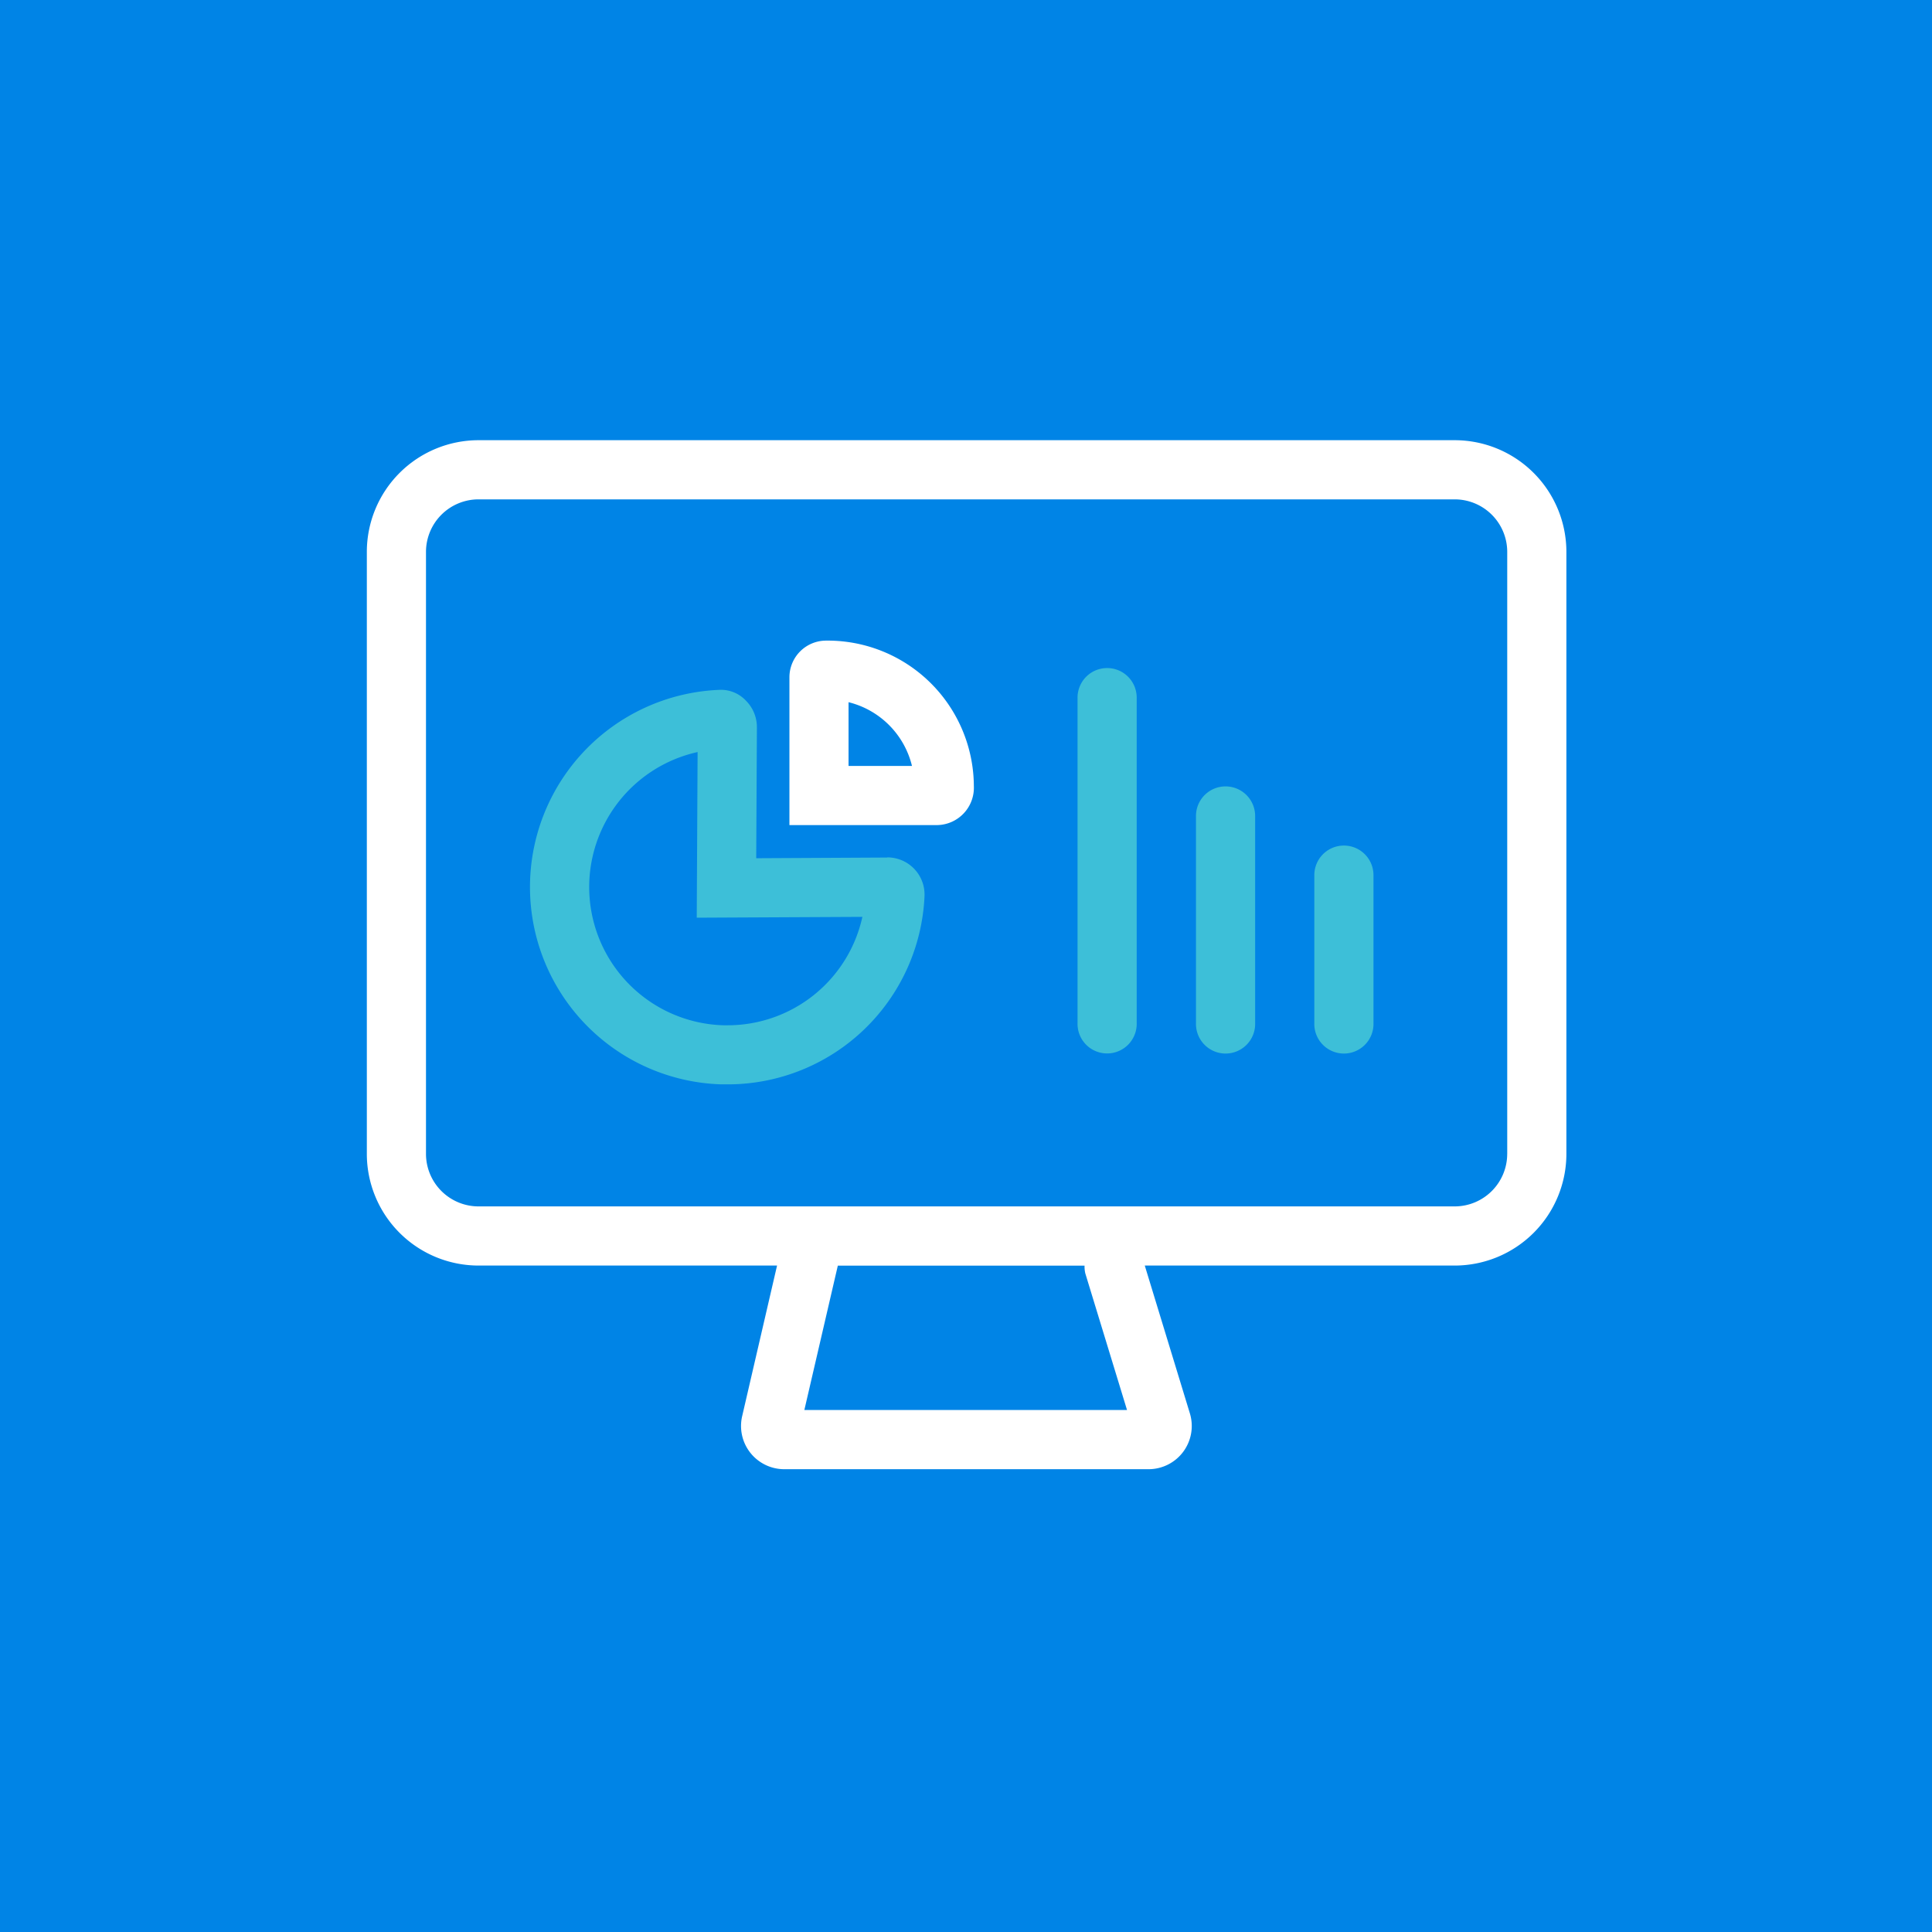 <svg xmlns="http://www.w3.org/2000/svg" width="79" height="79" viewBox="0 0 79 79">
  <g id="sales-dashboard-active" transform="translate(21308 -11855)">
    <rect id="Rectangle_2129" data-name="Rectangle 2129" width="79" height="79" transform="translate(-21308 11855)" fill="#0084e6"/>
    <g id="Layer_4" transform="translate(-21301 11859.309)">
      <g id="Group_1871" data-name="Group 1871" transform="translate(8 13.691)">
        <path id="Path_5755" data-name="Path 5755" d="M52.485,13.691H12.565A4.57,4.57,0,0,0,8,18.256V42.875a4.57,4.57,0,0,0,4.565,4.565H24.774L23.347,53.6a1.767,1.767,0,0,0,1.722,2.167H39.964a1.767,1.767,0,0,0,1.69-2.284L39.81,47.44H52.485a4.57,4.57,0,0,0,4.565-4.565V18.256A4.569,4.569,0,0,0,52.485,13.691ZM25.891,53.343l1.368-5.9H37.348a1.2,1.2,0,0,0,.031.319l1.705,5.584H25.891ZM54.63,42.875a2.149,2.149,0,0,1-2.146,2.146H12.565a2.149,2.149,0,0,1-2.146-2.146V18.256a2.149,2.149,0,0,1,2.146-2.146h39.92a2.149,2.149,0,0,1,2.146,2.146V42.875Z" transform="translate(-8 -13.691)" fill="#fff"/>
        <path id="Path_5756" data-name="Path 5756" d="M33.489,37.195l-5.357.028.028-5.357a1.53,1.53,0,0,0-.443-1.08,1.405,1.405,0,0,0-1.14-.446,8.071,8.071,0,0,0,.145,16.13l.23,0a8.056,8.056,0,0,0,8.062-7.7,1.52,1.52,0,0,0-1.525-1.581Zm-6.537,6.859-.162,0a5.654,5.654,0,0,1-1.055-11.172L25.7,39.655l6.773-.034a5.641,5.641,0,0,1-5.52,4.433Z" transform="translate(-12.21 -20.13)" fill="#3dbfd8"/>
        <path id="Path_5757" data-name="Path 5757" d="M37.681,27.057a1.5,1.5,0,0,0-1.5,1.5V34.6h6.041a1.527,1.527,0,0,0,1.5-1.594A5.977,5.977,0,0,0,37.681,27.057Zm.917,5.124V29.575a3.543,3.543,0,0,1,2.594,2.606Z" transform="translate(-18.901 -18.862)" fill="#fff"/>
        <path id="Path_5758" data-name="Path 5758" d="M56.614,28.886A1.209,1.209,0,0,0,55.4,30.1V43.4a1.21,1.21,0,1,0,2.419,0V30.1A1.209,1.209,0,0,0,56.614,28.886Z" transform="translate(-26.339 -19.569)" fill="#3dbfd8"/>
        <path id="Path_5759" data-name="Path 5759" d="M64.507,36.779a1.209,1.209,0,0,0-1.21,1.21v8.469a1.21,1.21,0,1,0,2.419,0V37.989A1.209,1.209,0,0,0,64.507,36.779Z" transform="translate(-29.393 -22.623)" fill="#3dbfd8"/>
        <path id="Path_5760" data-name="Path 5760" d="M72.4,40.725a1.209,1.209,0,0,0-1.21,1.21v6.05a1.21,1.21,0,1,0,2.419,0v-6.05A1.21,1.21,0,0,0,72.4,40.725Z" transform="translate(-32.447 -24.15)" fill="#3dbfd8"/>
      </g>
    </g>
  </g>
</svg>
